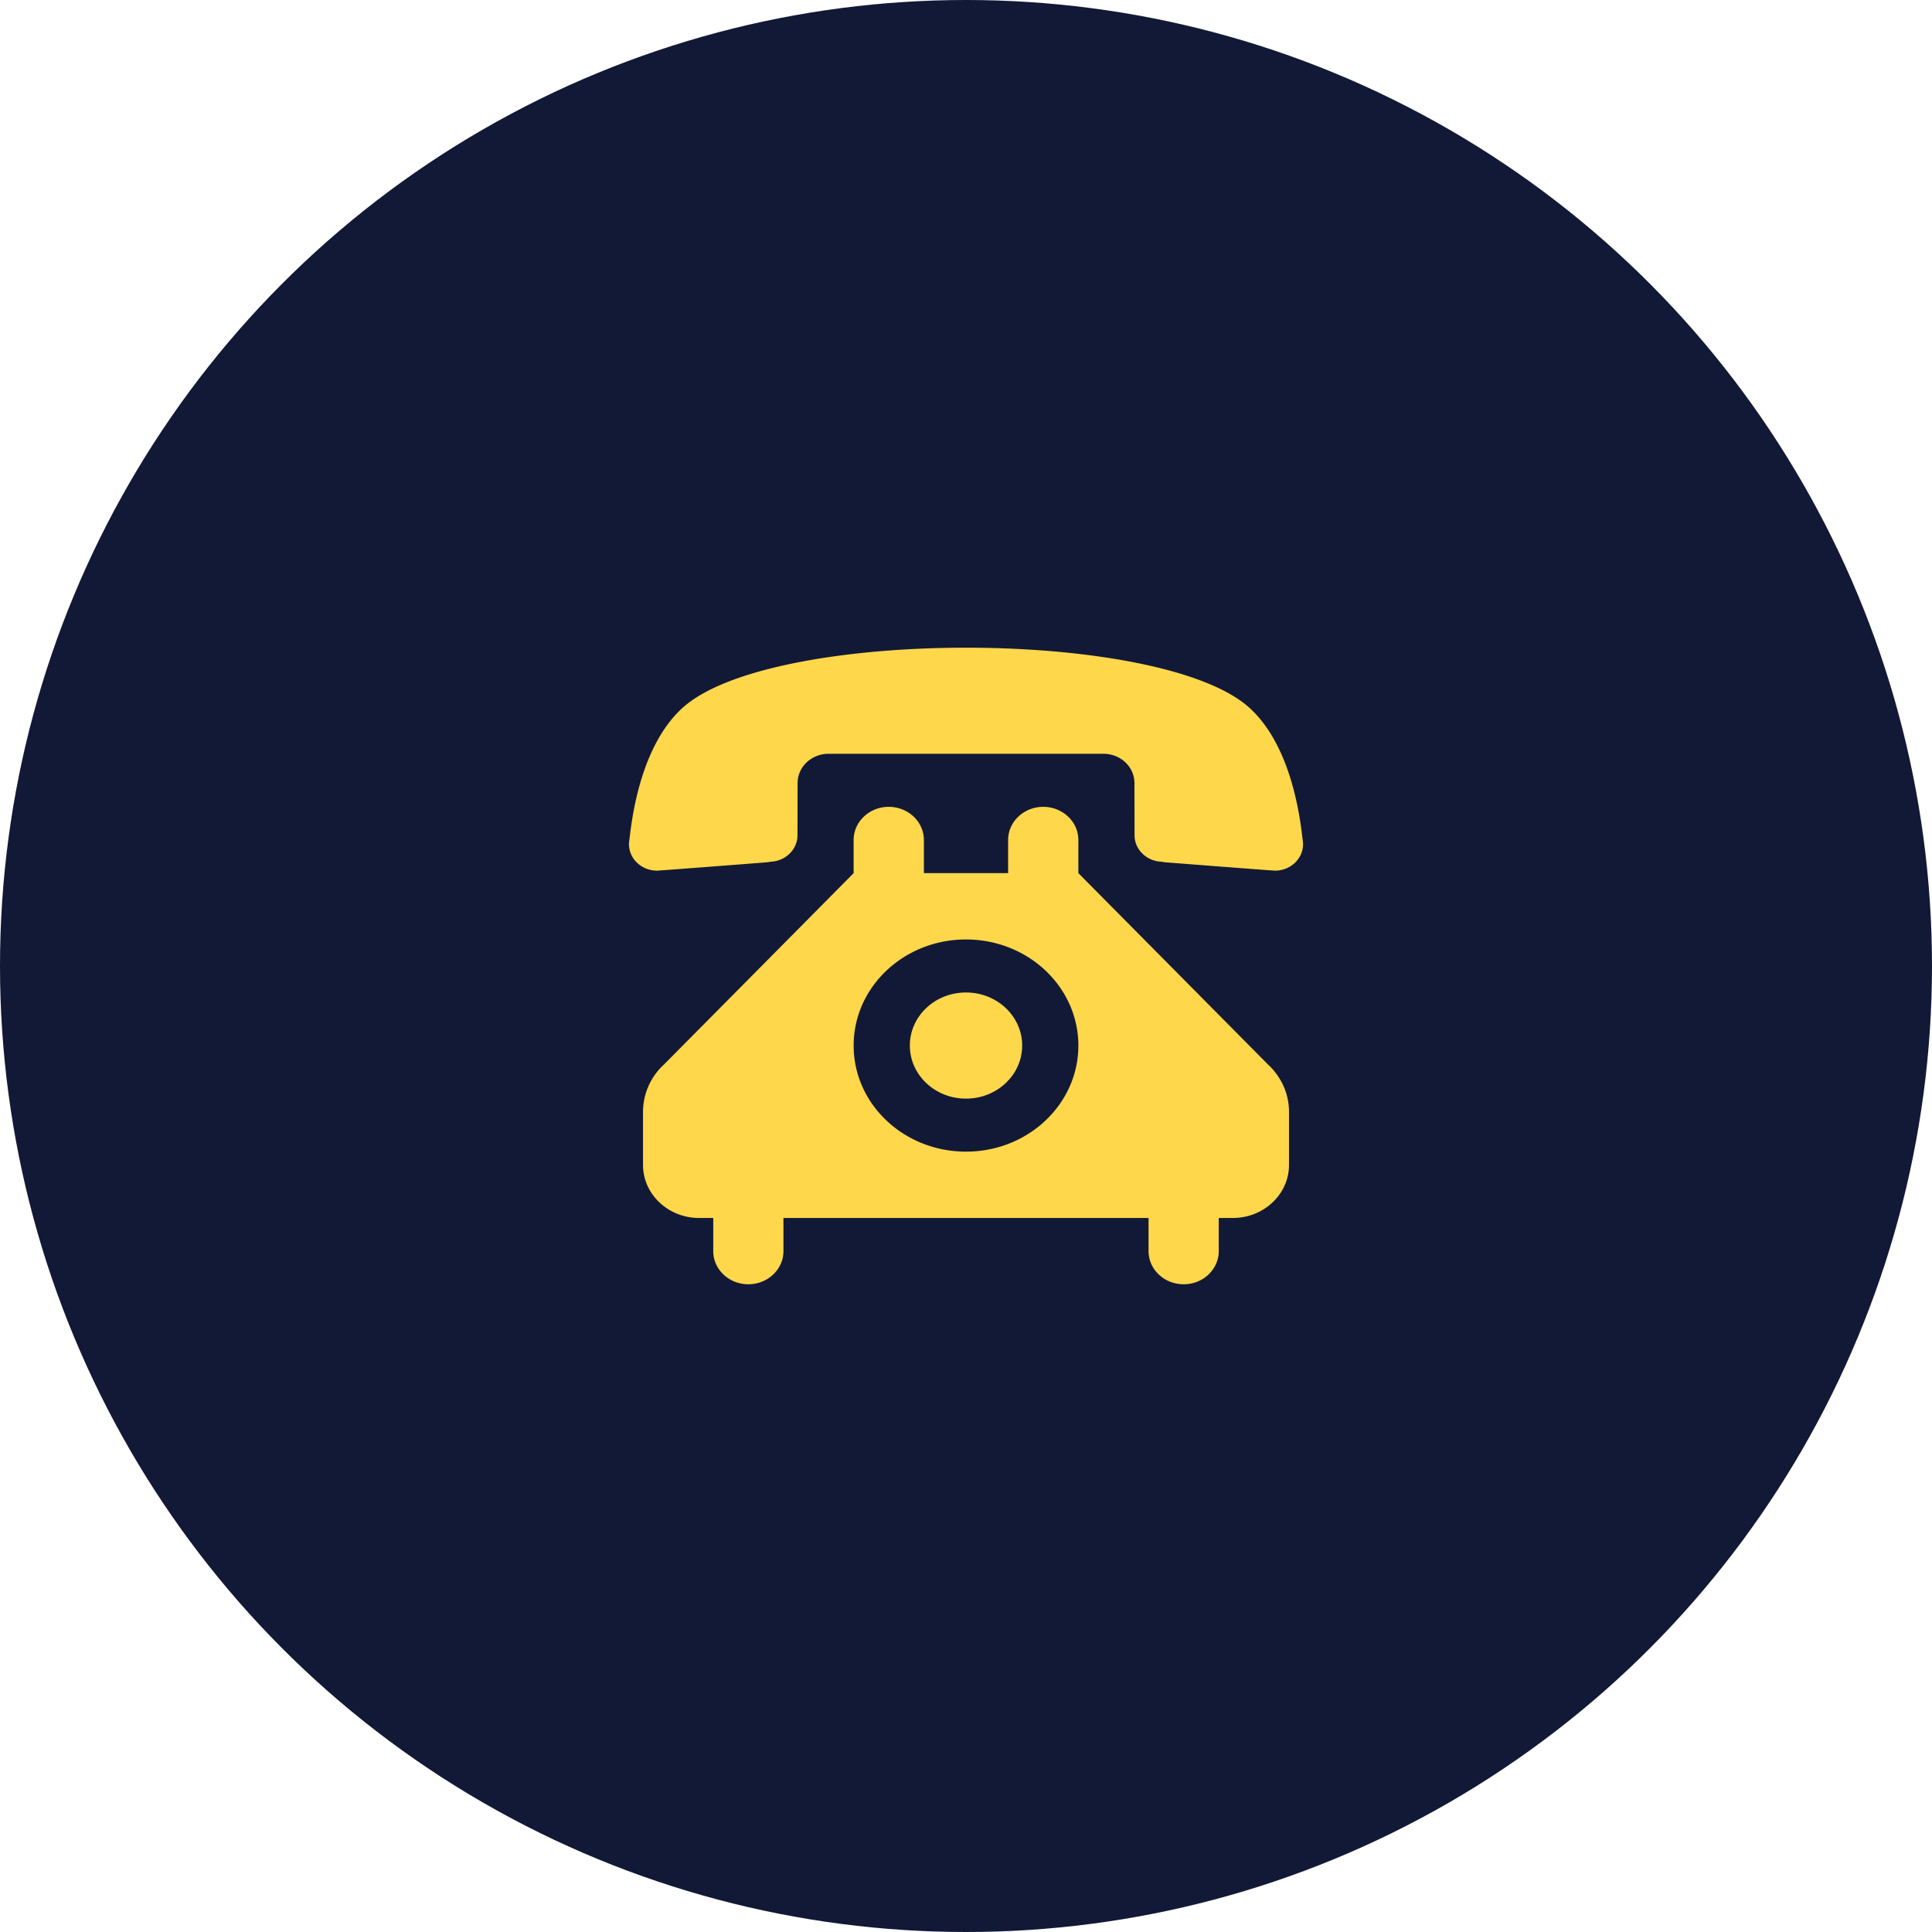 <svg width="45" height="45" fill="none" xmlns="http://www.w3.org/2000/svg"><circle cx="22.5" cy="22.5" r="22.5" fill="#121936"/><path fill-rule="evenodd" clip-rule="evenodd" d="M22.5 15.086c-2.797 0-5.6.473-6.617 1.415-.844.781-1.125 2.162-1.22 3.036 0 0-.013.087-.013.124 0 .343.294.618.654.618.043 0 1.616-.12 2.565-.195.022-.003.045-.006.068-.012.353-.01.638-.281.638-.618l.003-1.217c0-.377.324-.68.723-.68H25.7c.399 0 .723.303.723.68l.003 1.217c0 .337.284.608.638.618.022.006.046.009.069.012.948.074 2.521.195 2.564.195.36 0 .654-.275.654-.618 0-.037-.013-.124-.013-.124-.095-.874-.376-2.255-1.22-3.036-1.017-.942-3.82-1.415-6.617-1.415zm0 8.031c-.723 0-1.308.553-1.308 1.236 0 .683.585 1.236 1.308 1.236.723 0 1.308-.553 1.308-1.236 0-.683-.585-1.236-1.308-1.236zm-.981-2.78v-.772c0-.426-.367-.772-.818-.772-.451 0-.818.346-.818.772v.772l-4.412 4.452a1.504 1.504 0 00-.494 1.106v1.238c0 .683.586 1.236 1.308 1.236h.328v.772c0 .427.366.772.817.772.451 0 .818-.346.818-.772v-.772h8.504v.772c0 .427.366.772.818.772.451 0 .817-.346.817-.772v-.772h.327c.723 0 1.309-.553 1.309-1.236v-1.238c0-.433-.19-.825-.494-1.106l-4.412-4.452v-.772c0-.426-.367-.772-.818-.772-.451 0-.818.346-.818.772v.772H21.52zm.98 1.545c1.447 0 2.618 1.106 2.618 2.471s-1.171 2.471-2.617 2.471-2.617-1.106-2.617-2.47c0-1.366 1.171-2.472 2.617-2.472z" fill="#FFD74B"/></svg>